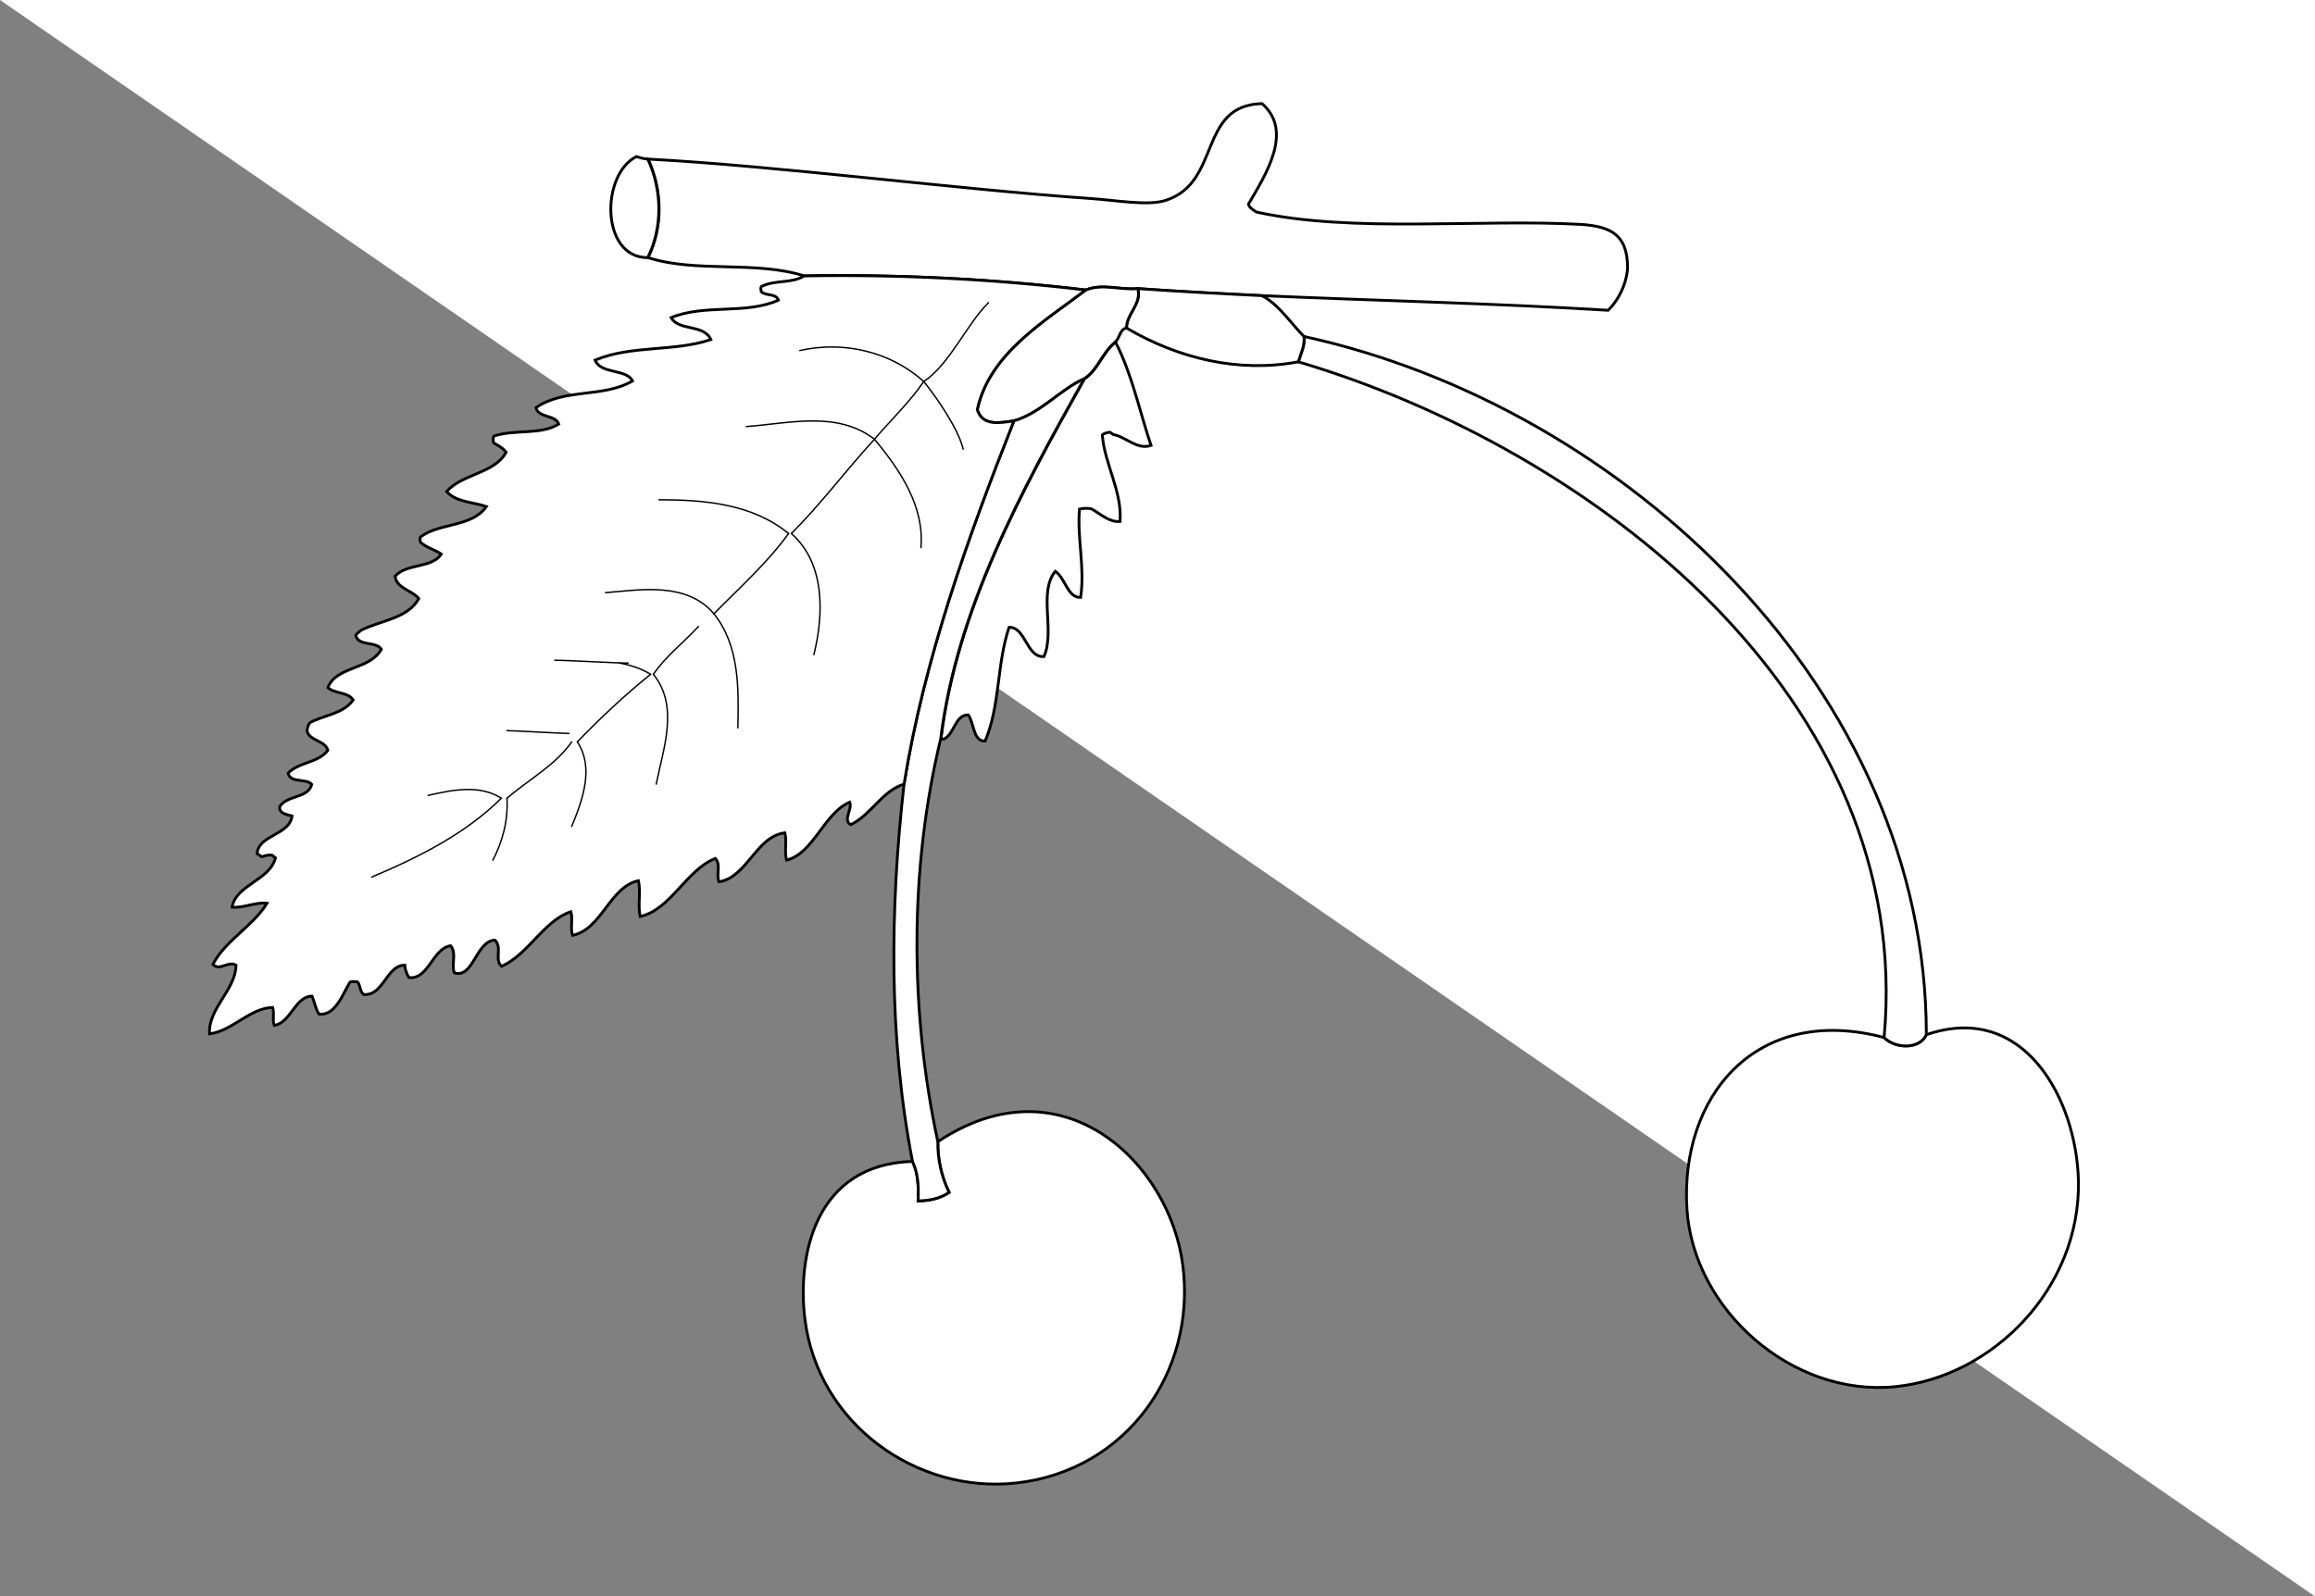 <?xml version="1.0" encoding="utf-8"?>
<!-- Generator: Adobe Illustrator 15.0.0, SVG Export Plug-In . SVG Version: 6.00 Build 0)  -->
<!DOCTYPE svg PUBLIC "-//W3C//DTD SVG 1.1//EN" "http://www.w3.org/Graphics/SVG/1.1/DTD/svg11.dtd">
<svg version="1.1" id="layer_x5F_www.ABC-color.com"
	 xmlns="http://www.w3.org/2000/svg" xmlns:xlink="http://www.w3.org/1999/xlink" x="0px" y="0px" width="822px" height="567px"
	 viewBox="0 0 822 567" enable-background="new 0 0 822 567" xml:space="preserve">
<rect x="0" y="0" width="822" height="567" fill="#808080" stroke="none"/>
<polyline fill="#FFFFFF" points="0,0 822,0 822,567 "/>
<path fill="#FFFFFF" stroke="#000000" d="M738,419.5c0.7,38-30.3,69.5-65,73c-36.9,3.7-71.7-27.5-74-63c-2.6-40,24.5-73.1,70-61
	c3.8,3.9,12.5,4.4,15-1C718.8,355.5,737.4,390.7,738,419.5z"/>
<path fill="#FFFFFF" stroke="#000000" d="M463,119.5c114.3,25,221,126,221,248c-2.5,5.4-11.2,4.9-15,1c11-120.3-103-208.8-208-240
	C461.9,125.5,463.4,122.7,463,119.5z"/>
<path fill="#FFFFFF" stroke="#000000" d="M577.9,94.5c0.1,4-2,10.9-6.9,15.7c-40.8-2.5-82-3.4-122.9-5.2
	c-14.698-0.7-29.398-1.4-44-2.5c-6.398,0.6-12.398-1.9-18.5,0.5c-32.8-3.9-66.6-5.6-100-5c-17.4-5.5-38.4-1-55.5-6.5
	c5.4-10.9,5.1-24,0-35c45.6,2.4,110.6,10.8,157,14c9.102,0.6,20.4,2.7,26.7,0.7c20-6.3,11.4-33.8,34.3-34.4
	c11.4,9.8,1.102,25.6-4.8,35.7c0.3,1.3,1.602,2,2.8,2.8c33.7,7.5,79.602,2.4,115.2,4.4C572.8,80.4,577.7,84.1,577.9,94.5z"/>
<path fill="#FFFFFF" stroke="#000000" d="M463,119.5c0.4,3.2-1.1,6-2,9c-21,4-42.5-1.1-61-12c-0.1-5,5.5-8.5,4-14
	c14.6,1,29.3,1.8,44,2.5C453.8,107.8,458.5,115,463,119.5z"/>
<path fill="#FFFFFF" stroke="#000000" d="M420,449.5c4.8,37.8-20.1,72.8-59,77.2c-35.2,4-70.5-20.7-75.2-58.2
	c-2.8-22.5,3.6-55,38.2-56c2.1,4.4,2.2,9.2,2,14c3.8,0,7.8-0.8,11-3c-2.7-5.5-4.1-11.8-4-18C377.2,376.1,415.4,412.9,420,449.5z"/>
<path fill="#FFFFFF" stroke="#000000" d="M408.7,158.2c-5,1.7-8.9-3.1-13.5-3.9c-0.4-0.3-0.7-0.6-1.2-0.8c-0.9,0.2-1.9,0.3-2.6,1
	c0.8,10.3,7.1,20.1,6.3,30.7c-3.7,0.4-6.9-2.6-10-4.4c-1.2-0.4-3.102-0.3-4.4,0c-0.898,10.4,2,20.8,0.4,31.4c-4.7,0.1-5.4-6.9-9-9.3
	c-6.102,7.6,0,20.9-4,30.3c-6.3,0.4-6.4-10.5-12.4-10.4c-4.398,13-3.1,27.6-8.5,40.4c-4.3,0.2-3.898-6.5-6-9.3
	c-4.8,0-4.898,7-8.7,8.6c-0.3,0-0.698,0-1,0c5.602-45.9,28.5-87.9,51-128c4.802-3.1,6.4-9.4,11-13C402,133,404.6,146,408.7,158.2z"
	/>
<path fill="#FFFFFF" stroke="#000000" d="M404,102.5c1.5,5.5-4.1,9-4,14c-2.4,0.4-2.4,3.6-4,5c-4.6,3.6-6.2,9.9-11,13
	c-8.6,3.9-15.4,12.2-25,15c-4.7,0.6-11.1,2.2-13-4c4.3-19.9,23.5-31.1,38.5-42.5C391.6,100.6,397.6,103.1,404,102.5z"/>
<path fill="#FFFFFF" stroke="#000000" d="M360,149.5c9.6-2.8,16.4-11.1,25-15c-22.5,40.1-45.4,82.1-51,128c-11.1,45.9-11,96.6-1,143
	c-0.1,6.2,1.3,12.5,4,18c-3.2,2.2-7.2,3-11,3c0.2-4.8,0.1-9.6-2-14c-8.5-43.8-8-89.6-3-134C328.1,234.2,343.5,191.3,360,149.5z"/>
<path fill="#FFFFFF" stroke="#000000" d="M385.5,103c-15,11.4-34.2,22.6-38.5,42.5c1.9,6.1,8.3,4.6,13,4
	c-16.5,41.8-31.9,84.7-39,129c-7.7,2.3-11.7,10.9-18.9,14.4c-3-1.7,0.7-5.5-0.399-8c-9.2,4-12.8,18.199-22.4,20.6
	c-0.9-3.1,0.2-6.5-0.6-9.7c-10.2,1.2-13.4,15.8-23.4,17.4c-1.1-2.601,0.8-6.101-1.3-8.3c-10.2,3.898-15.9,18.3-26.7,20.6
	c-0.9-4.1,0.3-8.5-0.6-12.7c-10.2,2.101-13,17.3-23.4,19.4c-0.9-2.601,0.2-5.7-0.6-8.4c-9.6,3.2-15.1,15.2-24.6,19.4
	c-2.7-2.3,0.4-6.8-2.4-9.3c-6.7,0.3-7.7,13.898-14.4,11.6c-1.1-3,0.9-7-1.3-9.6c-6.4,0.898-7.8,12.1-14.8,11.3
	c-0.8-1.2-1.4-3.101-1.5-4.4c-6.5,0-7.6,11.101-14.6,10.4c-1.4-1.2-1.1-3.101-2.1-4.4c-0.9-0.2-1.9-0.3-2.7,0
	c-2.6,4.101-5.1,12-11,11.4c-1.3-1.9-1.6-4.3-2.5-6.4c-6.1,0.101-7.5,9.4-13.4,10.4c-0.8-2,0.1-4.3-0.6-6.4
	c-8.2,0.3-14.4,8.4-22.4,9.4c-0.6-9,9.3-15.601,9.4-24.4c-2.7-1.7-5.9,2.3-8.2-0.3c4.4-8.5,14.3-13.6,19.2-21.7
	c-4-0.5-8.3,1.8-12.4,1.4c1.4-8,13.4-9.5,15.4-17.5c-0.4-0.3-0.7-0.601-1.1-0.9c-1-0.3-2.3,0-3.7,0.5c-0.6-0.399-1.2-0.7-1.7-1.1
	c0.4-6.7,11.5-6.5,12.4-13.4c-1.7-0.5-4.6-0.7-4.4-3.3c2.6-4.2,10-2.8,11.4-7.9c-2-2.3-7.6-0.3-8.4-4c3.8-4,10.7-3.6,14.1-8.1
	c-1-3.7-6.6-3.2-7.4-7c0.2-1,0.3-1.9,1-2.8c5.1-2.8,11.9-3.1,15.4-8.1c-1.9-2.9-6.4-2.1-9-4.4c3.1-7.7,14.9-6.2,19-13.6
	c-1.9-3-8.2-0.9-9.1-5c0.6-0.8,1.5-1.4,2-1.8c6.7-3.4,16.5-4.1,20.4-11.2c-2.4-3-8-3.6-8.4-8c4.3-4.6,13-2.7,16.4-7.8
	c-2.3-1.6-5.3-2.3-7.4-4.2c-0.1-0.6-0.3-1.3,0-1.9c6.8-5.1,18.3-3.4,23.4-10.8c-4.6-1.6-10.7-1.5-14.1-5.3c5.3-6.3,17.1-6.4,21.1-14
	c-1.2-1.6-3.1-2.5-4.4-3.3c-0.2-0.7-0.3-1.6,0-2.4c7.3-2.5,16.8-0.3,23.1-4.3c-1.3-3.4-7.2-2.1-8.1-5.8c10.1-7,23.8-3.4,34.3-9.5
	c-2.2-4.4-11.3-2.3-13.3-7.4c13-5.4,28.1-2.9,41.1-7.3c-2.5-5.6-11.4-2.9-14.1-7.8c12-4.9,26.5-1,38.1-6.2c-0.9-2.5-4.5-1.4-6.1-3
	c-0.1-0.6-0.3-1.2,0-1.8c4.7-2.5,10.8-1,15.2-3.8C318.9,97.4,352.7,99.1,385.5,103z"/>
<path fill="#FFFFFF" stroke="#000000" d="M230,56.5c5.1,10.9,5.4,24.1,0,35c-16.7,0.1-16.8-29.5-4-35.9
	C227.4,56.1,228.7,56.4,230,56.5z"/>
<path fill="none" stroke="#000000" stroke-width="0.5" stroke-linecap="round" stroke-linejoin="round" d="M197,234.5c5,0,21,1,26,1
	"/>
<path fill="none" stroke="#000000" stroke-width="0.5" stroke-linecap="round" stroke-linejoin="round" d="M180,259.5c3,0,19,1,22,1
	"/>
<path fill="none" stroke="#000000" stroke-width="0.5" stroke-linecap="round" stroke-linejoin="round" d="M310.5,156
	c9,10.8,17.8,23.8,16.5,38.5"/>
<path fill="none" stroke="#000000" stroke-width="0.5" stroke-linecap="round" stroke-linejoin="round" d="M281,189.5
	c12.1,10.7,11.5,28.7,8,43"/>
<path fill="none" stroke="#000000" stroke-width="0.5" stroke-linecap="round" stroke-linejoin="round" d="M253.5,218
	c9.1,11.4,8.8,26.5,8.5,40.5"/>
<path fill="none" stroke="#000000" stroke-width="0.5" stroke-linecap="round" stroke-linejoin="round" d="M215,210.5
	c12.9-1.1,28.9-3.8,38.5,7.5"/>
<path fill="none" stroke="#000000" stroke-width="0.5" stroke-linecap="round" stroke-linejoin="round" d="M253.5,218
	c9.1-9.3,19-18.1,26.5-28.5"/>
<path fill="none" stroke="#000000" stroke-width="0.5" stroke-linecap="round" stroke-linejoin="round" d="M280,189.5
	c-12.9-10.6-30-12-46-12"/>
<path fill="none" stroke="#000000" stroke-width="0.5" stroke-linecap="round" stroke-linejoin="round" d="M281,189.5
	c10.6-10.6,19.4-22.5,29.5-33.5"/>
<path fill="none" stroke="#000000" stroke-width="0.5" stroke-linecap="round" stroke-linejoin="round" d="M310.5,156
	c-13.2-10.2-30.4-5.6-45.5-4.5"/>
<path fill="none" stroke="#000000" stroke-width="0.5" stroke-linecap="round" stroke-linejoin="round" d="M310.5,156
	c5.8-6.8,12.8-13.5,17.5-20.5"/>
<path fill="none" stroke="#000000" stroke-width="0.5" stroke-linecap="round" stroke-linejoin="round" d="M328,135.5
	c-11.9-10.7-28.6-14.5-44-11"/>
<path fill="none" stroke="#000000" stroke-width="0.5" stroke-linecap="round" stroke-linejoin="round" d="M328,135.5
	c9-5.8,15.4-20.6,23-28"/>
<path fill="none" stroke="#000000" stroke-width="0.5" stroke-linecap="round" stroke-linejoin="round" d="M342,159.5
	c-1.7-7.1-9.4-18.4-14-24"/>
<path fill="none" stroke="#000000" stroke-width="0.5" stroke-linecap="round" stroke-linejoin="round" d="M232,239.5
	c9.2,11.3,3.5,26.5,1,39"/>
<path fill="none" stroke="#000000" stroke-width="0.5" stroke-linecap="round" stroke-linejoin="round" d="M205,263.5
	c6.1,9.2,1.8,20.8-2,30"/>
<path id="www.ABC-color.com" fill="none" stroke="#000000" stroke-width="0.5" stroke-linecap="round" stroke-linejoin="round" d="
	M180,283.5c0.5,7.7-1.5,15.3-5,22"/>
<path fill="none" stroke="#000000" stroke-width="0.5" stroke-linecap="round" stroke-linejoin="round" d="M132,311.5
	c16.4-6.9,33.4-15.4,46-28"/>
<path fill="none" stroke="#000000" stroke-width="0.5" stroke-linecap="round" stroke-linejoin="round" d="M178,283.5
	c-7.8-5-17.6-2.9-26-1"/>
<path fill="none" stroke="#000000" stroke-width="0.5" stroke-linecap="round" stroke-linejoin="round" d="M180,283.5
	c7.7-6.6,17.2-11.7,23-20"/>
<path fill="none" stroke="#000000" stroke-width="0.5" stroke-linecap="round" stroke-linejoin="round" d="M205,263.5
	c8.2-8.5,16.8-16.6,26-24"/>
<path fill="none" stroke="#000000" stroke-width="0.5" stroke-linecap="round" stroke-linejoin="round" d="M231,239.5
	c-3.3-2.1-7.2-3.3-11-4"/>
<path fill="none" stroke="#000000" stroke-width="0.5" stroke-linecap="round" stroke-linejoin="round" d="M232,239.5
	c4.3-6.4,10.8-11.3,16-17"/>
</svg>
